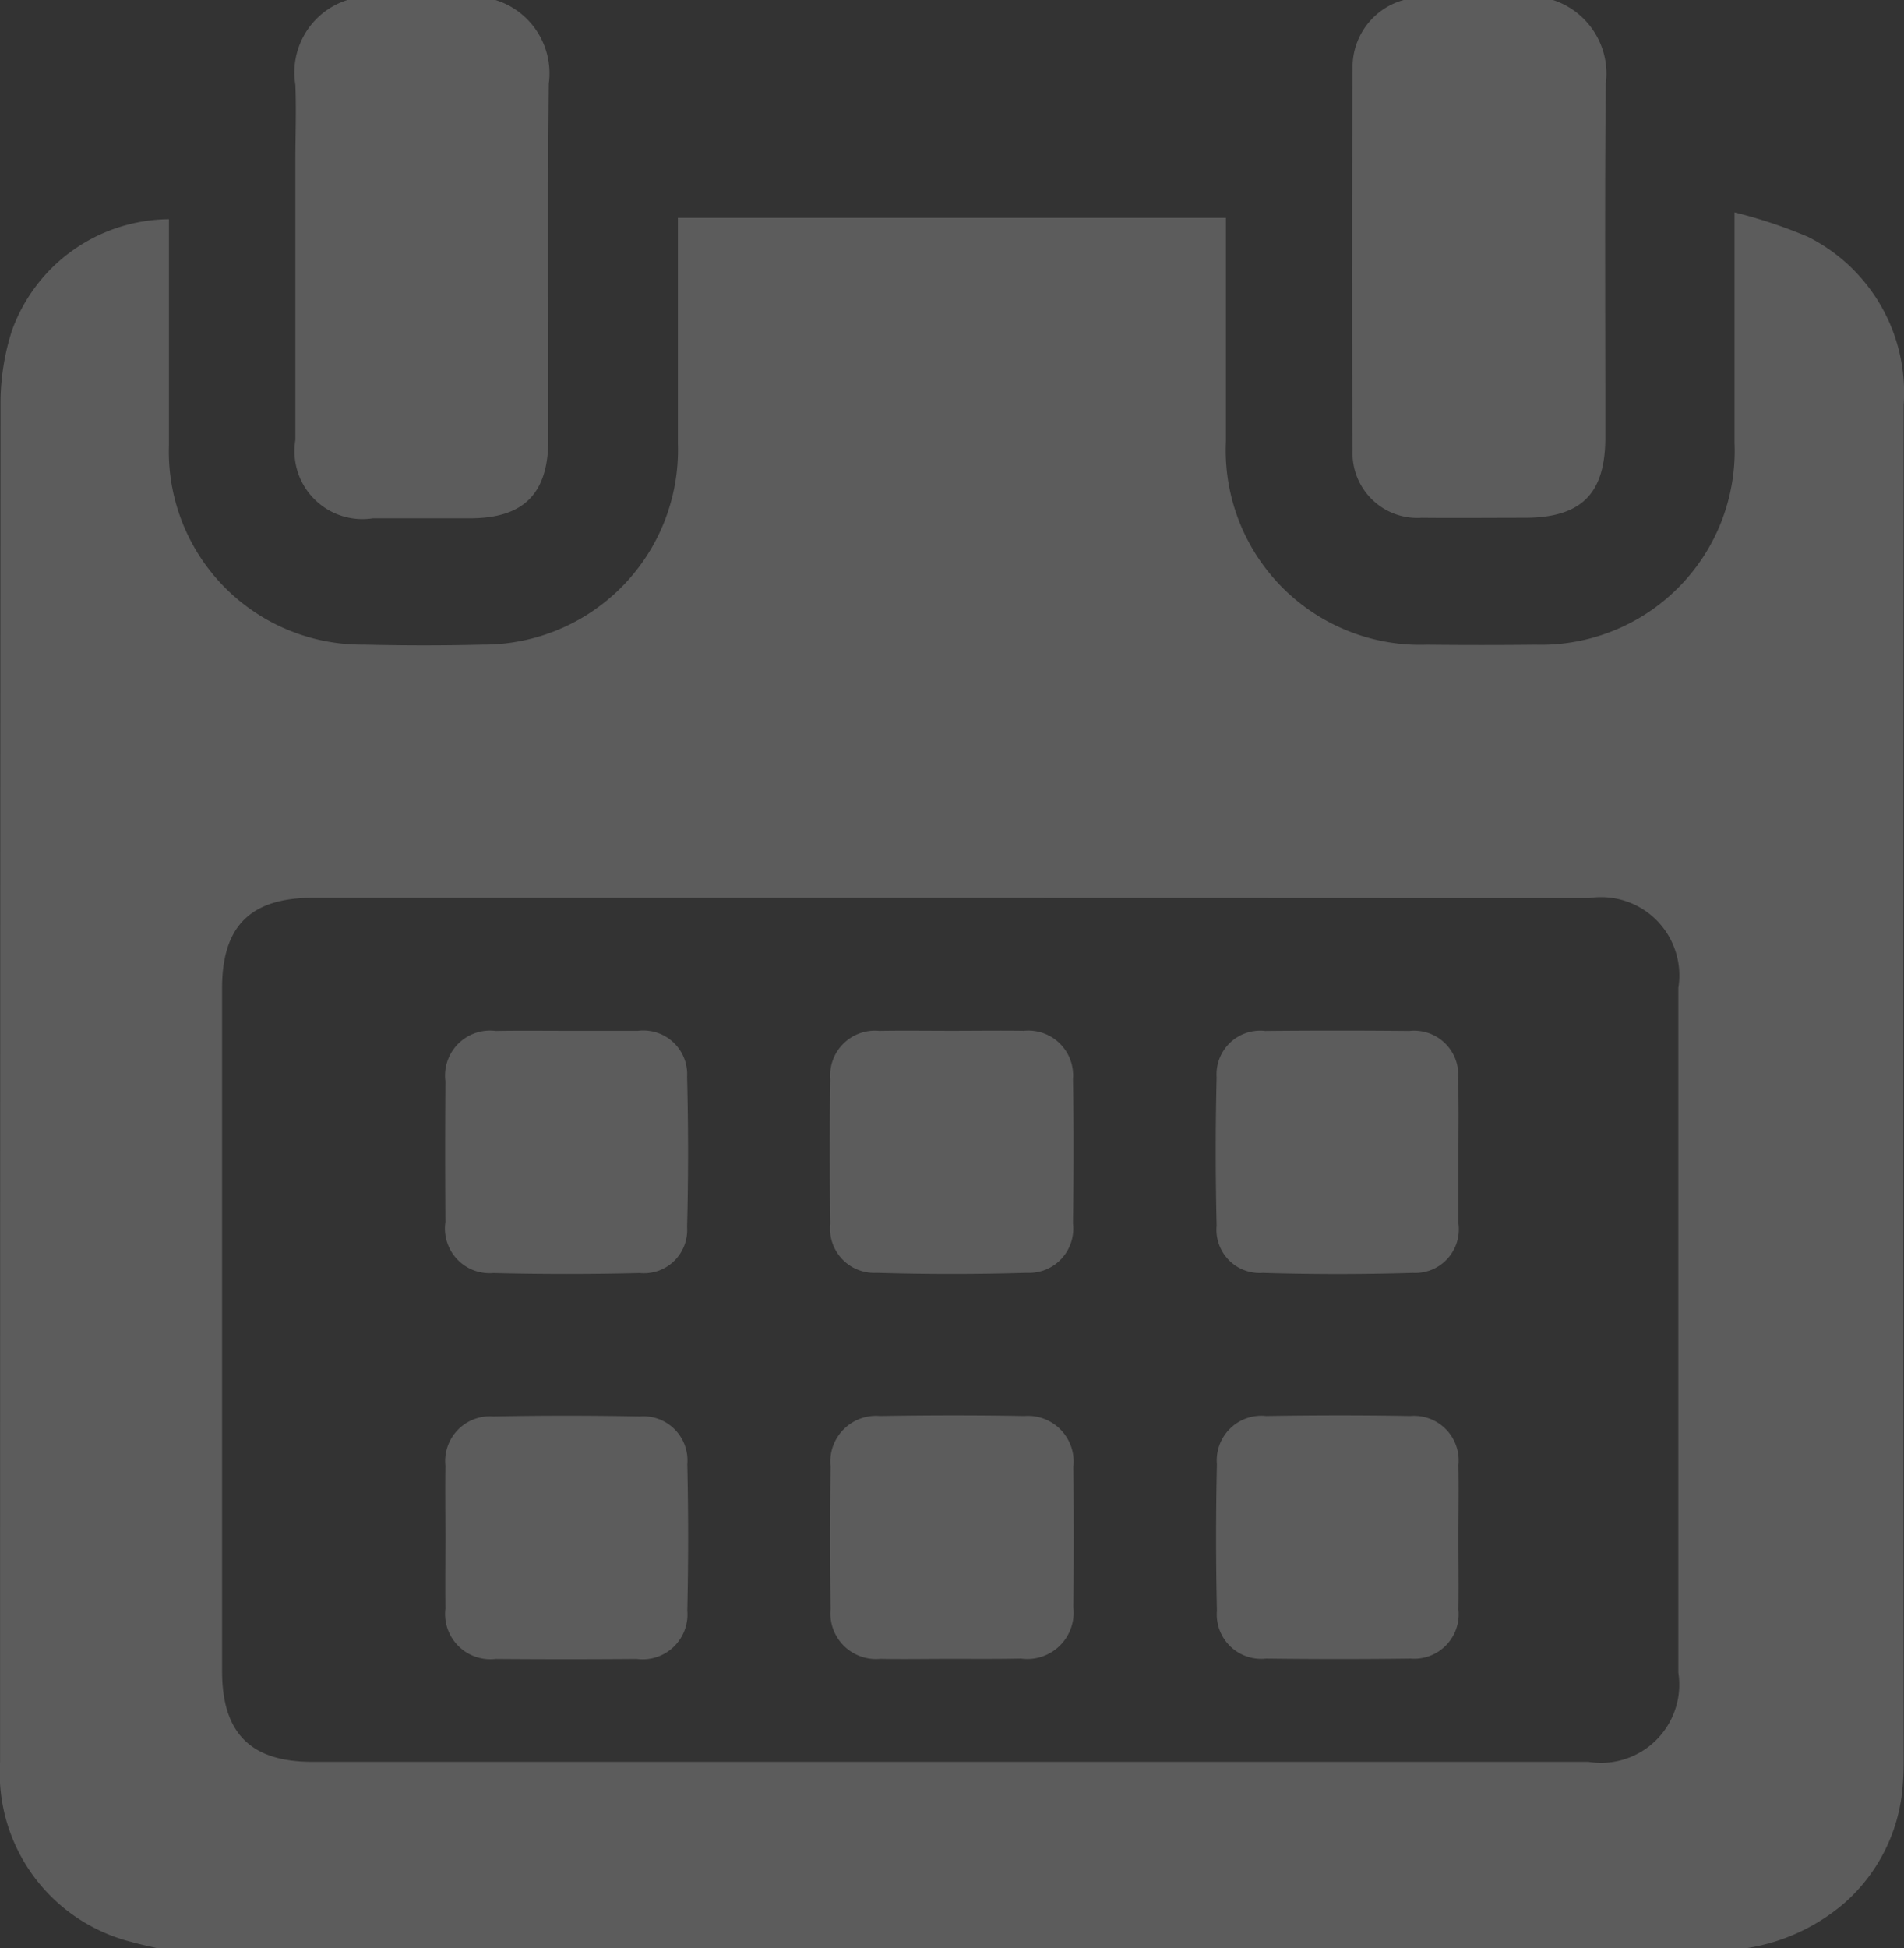 <svg xmlns="http://www.w3.org/2000/svg" width="26.431" height="27.035" viewBox="0 0 26.431 27.035"><rect x="0" y="0" width="26.431" height="27.035" fill="#333333" stroke="none"/><g transform="translate(1924.237 -678)" opacity="0.2"><g transform="translate(-1924.237 678)"><path d="M-1899.986,758.011h-22.073c-.119-.028-.239-.052-.356-.086a2.419,2.419,0,0,1-1.821-2.5q0-9.437.006-18.874a3.324,3.324,0,0,1,.157-.982,2.335,2.335,0,0,1,2.181-1.551v.285c0,.95,0,1.9,0,2.851a2.681,2.681,0,0,0,2.711,2.768c.545.013,1.091.014,1.637,0a2.7,2.7,0,0,0,2.717-2.793c0-.95,0-1.9,0-2.851V734h7.608c0,1.048,0,2.076,0,3.1a2.7,2.7,0,0,0,2.795,2.823q.752.008,1.5,0a2.689,2.689,0,0,0,2.765-2.8c0-.95,0-1.9,0-2.851v-.349a6.785,6.785,0,0,1,1.019.339,2.419,2.419,0,0,1,1.329,2.336q-.009,9.384,0,18.769a4.354,4.354,0,0,1-.018.448,2.407,2.407,0,0,1-.812,1.578A2.727,2.727,0,0,1-1899.986,758.011Zm-11.036-14.576h-8.87c-.866,0-1.262.392-1.262,1.253q0,4.738,0,9.477c0,.864.395,1.261,1.254,1.261h17.714a1.086,1.086,0,0,0,1.247-1.24q0-4.752,0-9.5a1.086,1.086,0,0,0-1.239-1.247Z" transform="translate(1924.237 -730.976)" fill="#fff"/><path d="M-1566.032,678a1.076,1.076,0,0,1,.733,1.168c-.016,1.635-.005,3.27-.006,4.9,0,.788-.333,1.118-1.125,1.118-.475,0-.949.005-1.424,0a.9.9,0,0,1-.96-.933c-.012-1.776-.009-3.551,0-5.327a.966.966,0,0,1,.725-.93Z" transform="translate(1587.59 -678)" fill="#fff"/><path d="M-1843.945,678a1.066,1.066,0,0,1,.74,1.162c-.017,1.644-.005,3.287-.006,4.931,0,.757-.338,1.1-1.091,1.1q-.673,0-1.345,0a.944.944,0,0,1-1.076-1.086q0-1.925,0-3.85c0-.36.015-.722,0-1.081A1.055,1.055,0,0,1-1846,678Z" transform="translate(1850.823 -678)" fill="#fff"/><path d="M-1704.328,948.875c.334,0,.669-.005,1,0a.622.622,0,0,1,.682.67c.011.668.009,1.337,0,2.005a.614.614,0,0,1-.641.684q-1.041.031-2.084,0a.614.614,0,0,1-.644-.681c-.009-.668-.01-1.337,0-2.005a.622.622,0,0,1,.68-.672C-1705,948.87-1704.662,948.875-1704.328,948.875Z" transform="translate(1717.541 -934.57)" fill="#fff"/><path d="M-1704.334,1053.411c-.325,0-.651.006-.976,0a.634.634,0,0,1-.691-.691q-.013-.989,0-1.979a.635.635,0,0,1,.687-.7c.668-.011,1.337-.012,2.005,0a.634.634,0,0,1,.678.705q.01.976,0,1.952a.643.643,0,0,1-.727.709C-1703.683,1053.414-1704.009,1053.411-1704.334,1053.411Z" transform="translate(1717.531 -1030.39)" fill="#fff"/><path d="M-1805.525,948.879c.334,0,.668,0,1,0a.608.608,0,0,1,.679.642q.027,1.041,0,2.083a.6.6,0,0,1-.657.637q-1.015.025-2.031,0a.62.62,0,0,1-.667-.708q-.007-.976,0-1.952a.625.625,0,0,1,.7-.7C-1806.176,948.875-1805.851,948.879-1805.525,948.879Z" transform="translate(1813.384 -934.574)" fill="#fff"/><path d="M-1601.278,950.553c0,.325,0,.651,0,.976a.606.606,0,0,1-.635.685q-1.041.031-2.083,0a.6.6,0,0,1-.639-.655c-.016-.685-.017-1.372,0-2.057a.607.607,0,0,1,.675-.646q1-.01,2,0a.613.613,0,0,1,.677.669C-1601.272,949.867-1601.278,950.21-1601.278,950.553Z" transform="translate(1621.524 -934.549)" fill="#fff"/><path d="M-1807.188,1051.722c0-.334-.005-.668,0-1a.621.621,0,0,1,.666-.685q1.015-.02,2.031,0a.612.612,0,0,1,.661.663q.023,1.015,0,2.031a.623.623,0,0,1-.706.671q-.976.008-1.952,0a.629.629,0,0,1-.7-.7C-1807.192,1052.373-1807.188,1052.047-1807.188,1051.722Z" transform="translate(1813.371 -1030.38)" fill="#fff"/><path d="M-1601.277,1051.731c0,.334.005.668,0,1a.618.618,0,0,1-.669.679c-.668.009-1.337.008-2,0a.617.617,0,0,1-.684-.666q-.023-1.015,0-2.031a.619.619,0,0,1,.683-.669c.668-.011,1.337-.012,2,0a.62.62,0,0,1,.67.681C-1601.271,1051.063-1601.277,1051.4-1601.277,1051.731Z" transform="translate(1621.523 -1030.393)" fill="#fff"/></g></g></svg>